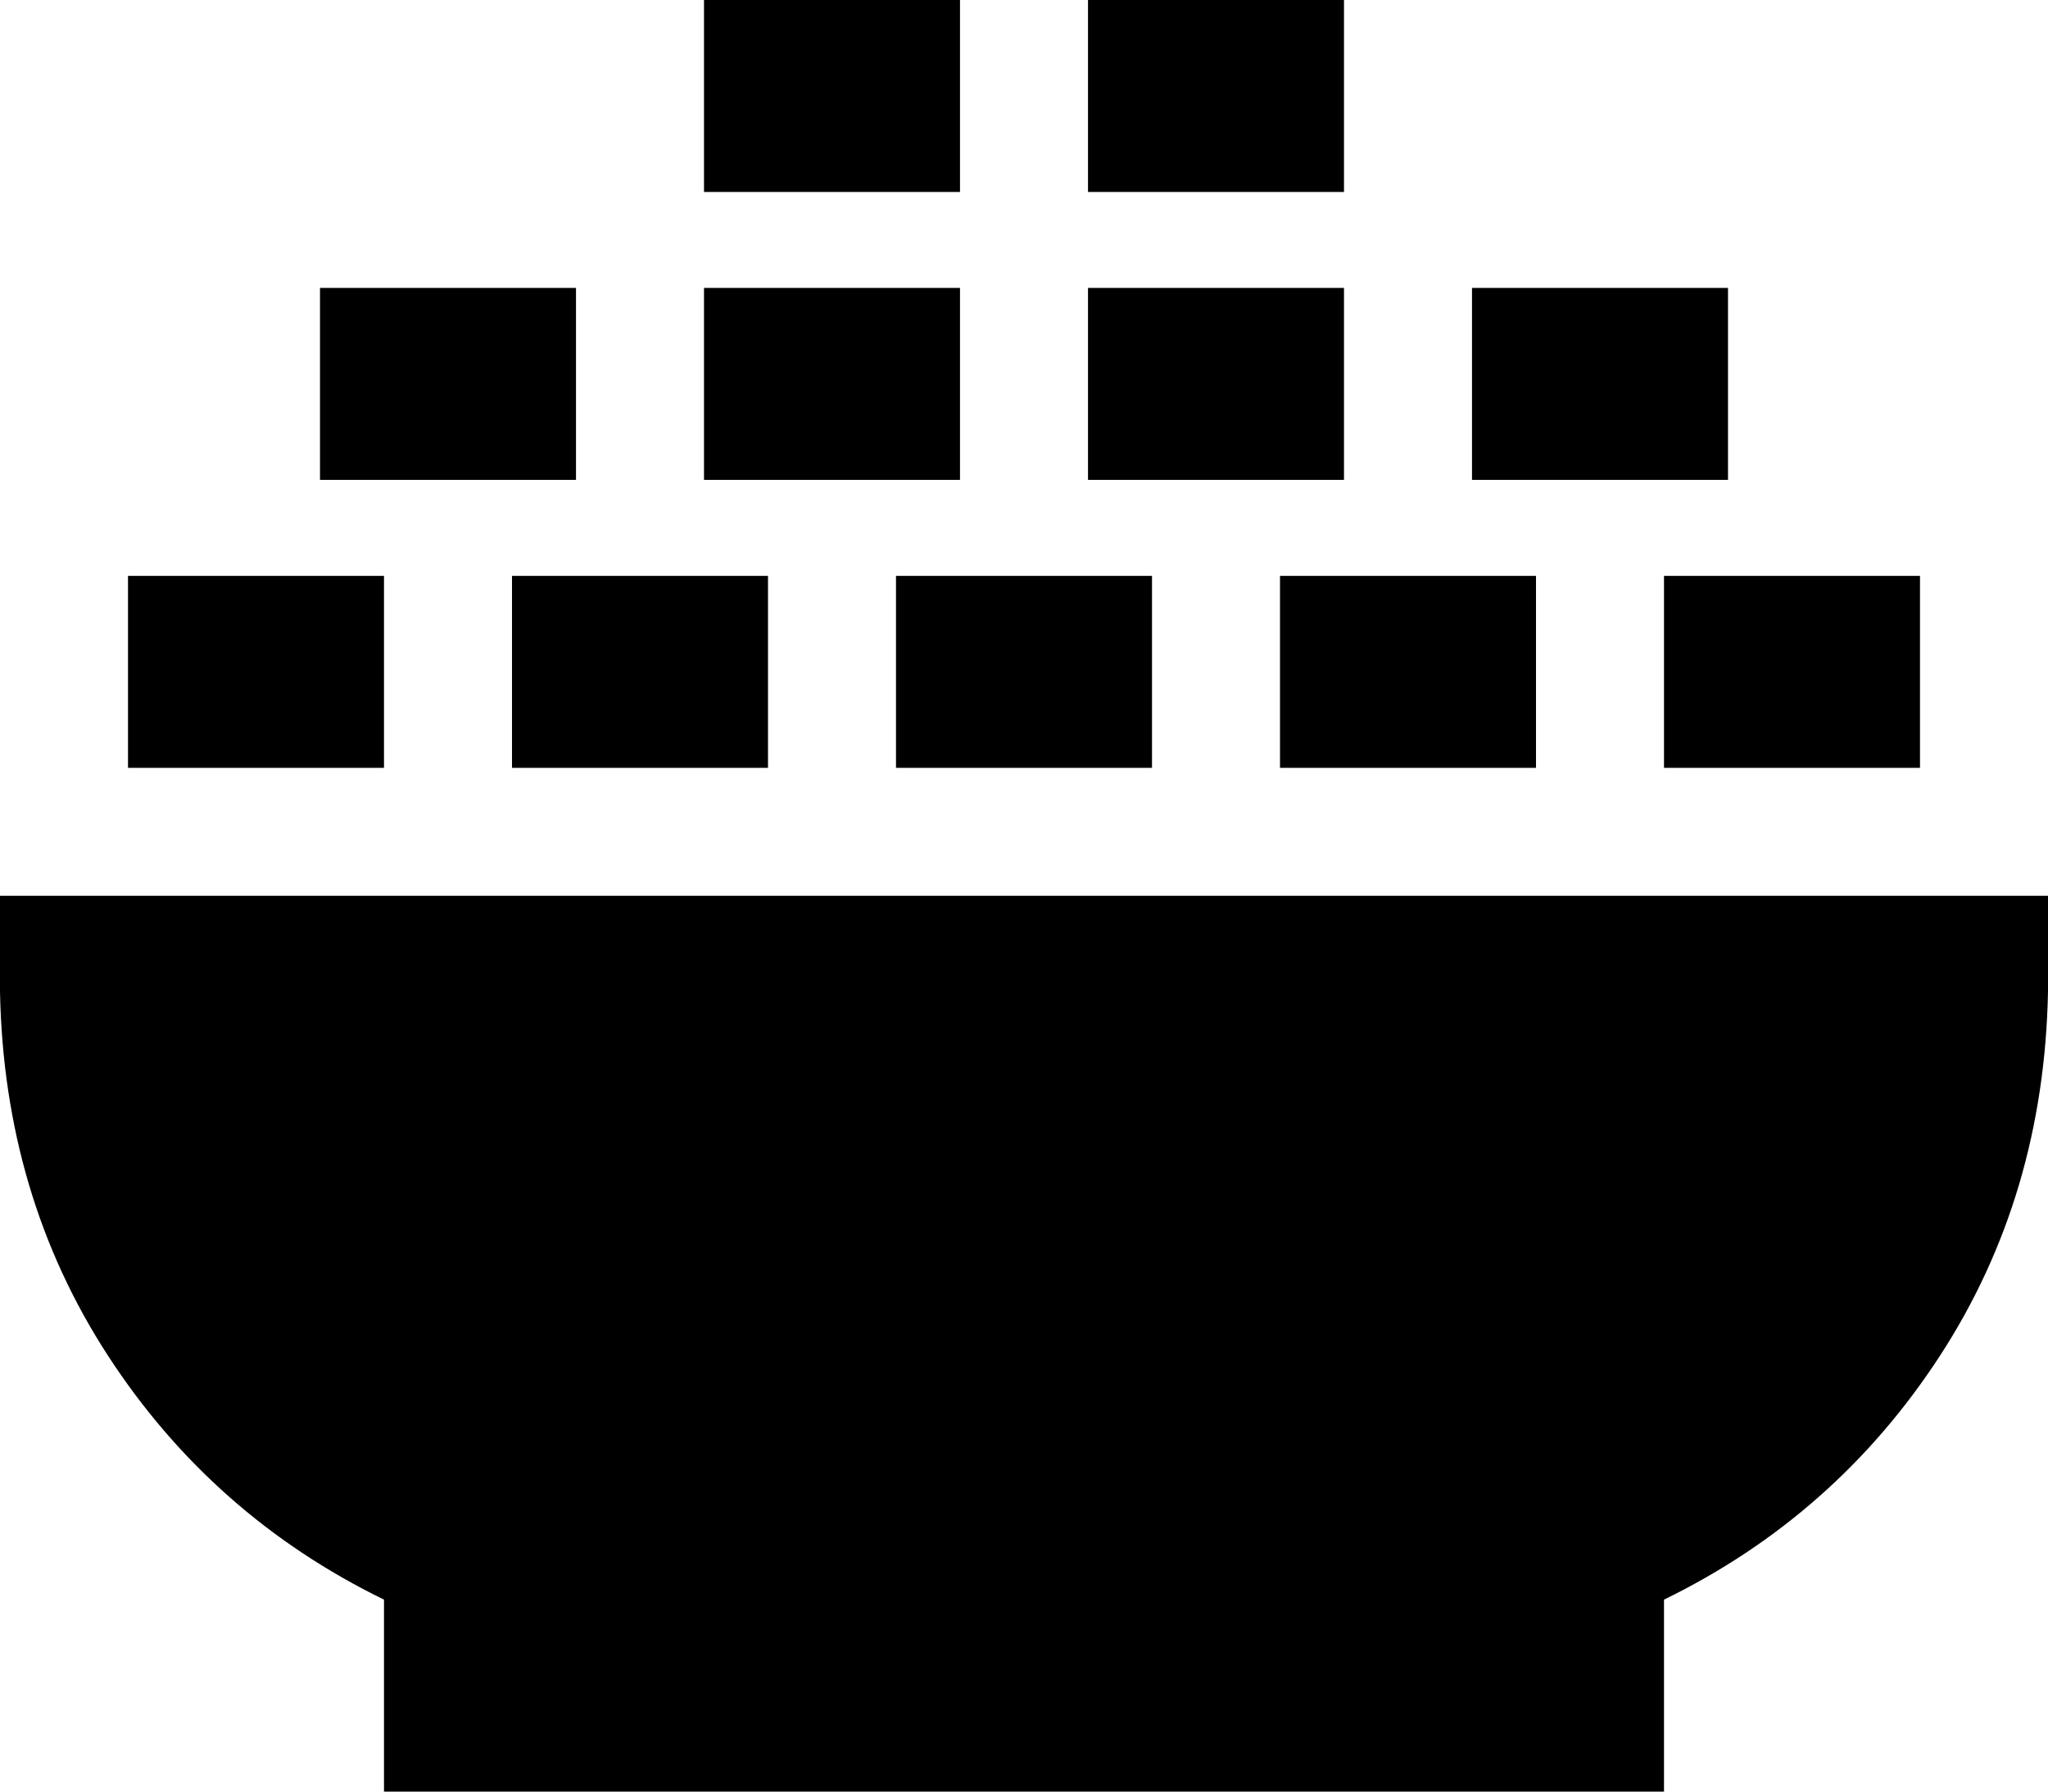 <svg viewBox="0 0 512 448">
  <path
    d="M 200 0 L 216 0 L 240 0 L 240 48 L 216 48 L 200 48 L 176 48 L 176 0 L 200 0 L 200 0 Z M 176 72 L 200 72 L 216 72 L 240 72 L 240 120 L 216 120 L 200 120 L 176 120 L 176 72 L 176 72 Z M 56 144 L 72 144 L 96 144 L 96 192 L 72 192 L 56 192 L 32 192 L 32 144 L 56 144 L 56 144 Z M 248 144 L 264 144 L 288 144 L 288 192 L 264 192 L 248 192 L 224 192 L 224 144 L 248 144 L 248 144 Z M 152 144 L 168 144 L 192 144 L 192 192 L 168 192 L 152 192 L 128 192 L 128 144 L 152 144 L 152 144 Z M 80 72 L 104 72 L 120 72 L 144 72 L 144 120 L 120 120 L 104 120 L 80 120 L 80 72 L 80 72 Z M 344 144 L 360 144 L 384 144 L 384 192 L 360 192 L 344 192 L 320 192 L 320 144 L 344 144 L 344 144 Z M 272 72 L 296 72 L 312 72 L 336 72 L 336 120 L 312 120 L 296 120 L 272 120 L 272 72 L 272 72 Z M 440 144 L 456 144 L 480 144 L 480 192 L 456 192 L 440 192 L 416 192 L 416 144 L 440 144 L 440 144 Z M 368 72 L 392 72 L 408 72 L 432 72 L 432 120 L 408 120 L 392 120 L 368 120 L 368 72 L 368 72 Z M 272 0 L 296 0 L 312 0 L 336 0 L 336 48 L 312 48 L 296 48 L 272 48 L 272 0 L 272 0 Z M 0 224 L 512 224 L 512 248 Q 511 299 485 339 Q 459 379 416 400 L 416 448 L 96 448 L 96 400 Q 53 379 27 339 Q 1 299 0 248 L 0 224 L 0 224 Z"
  />
</svg>